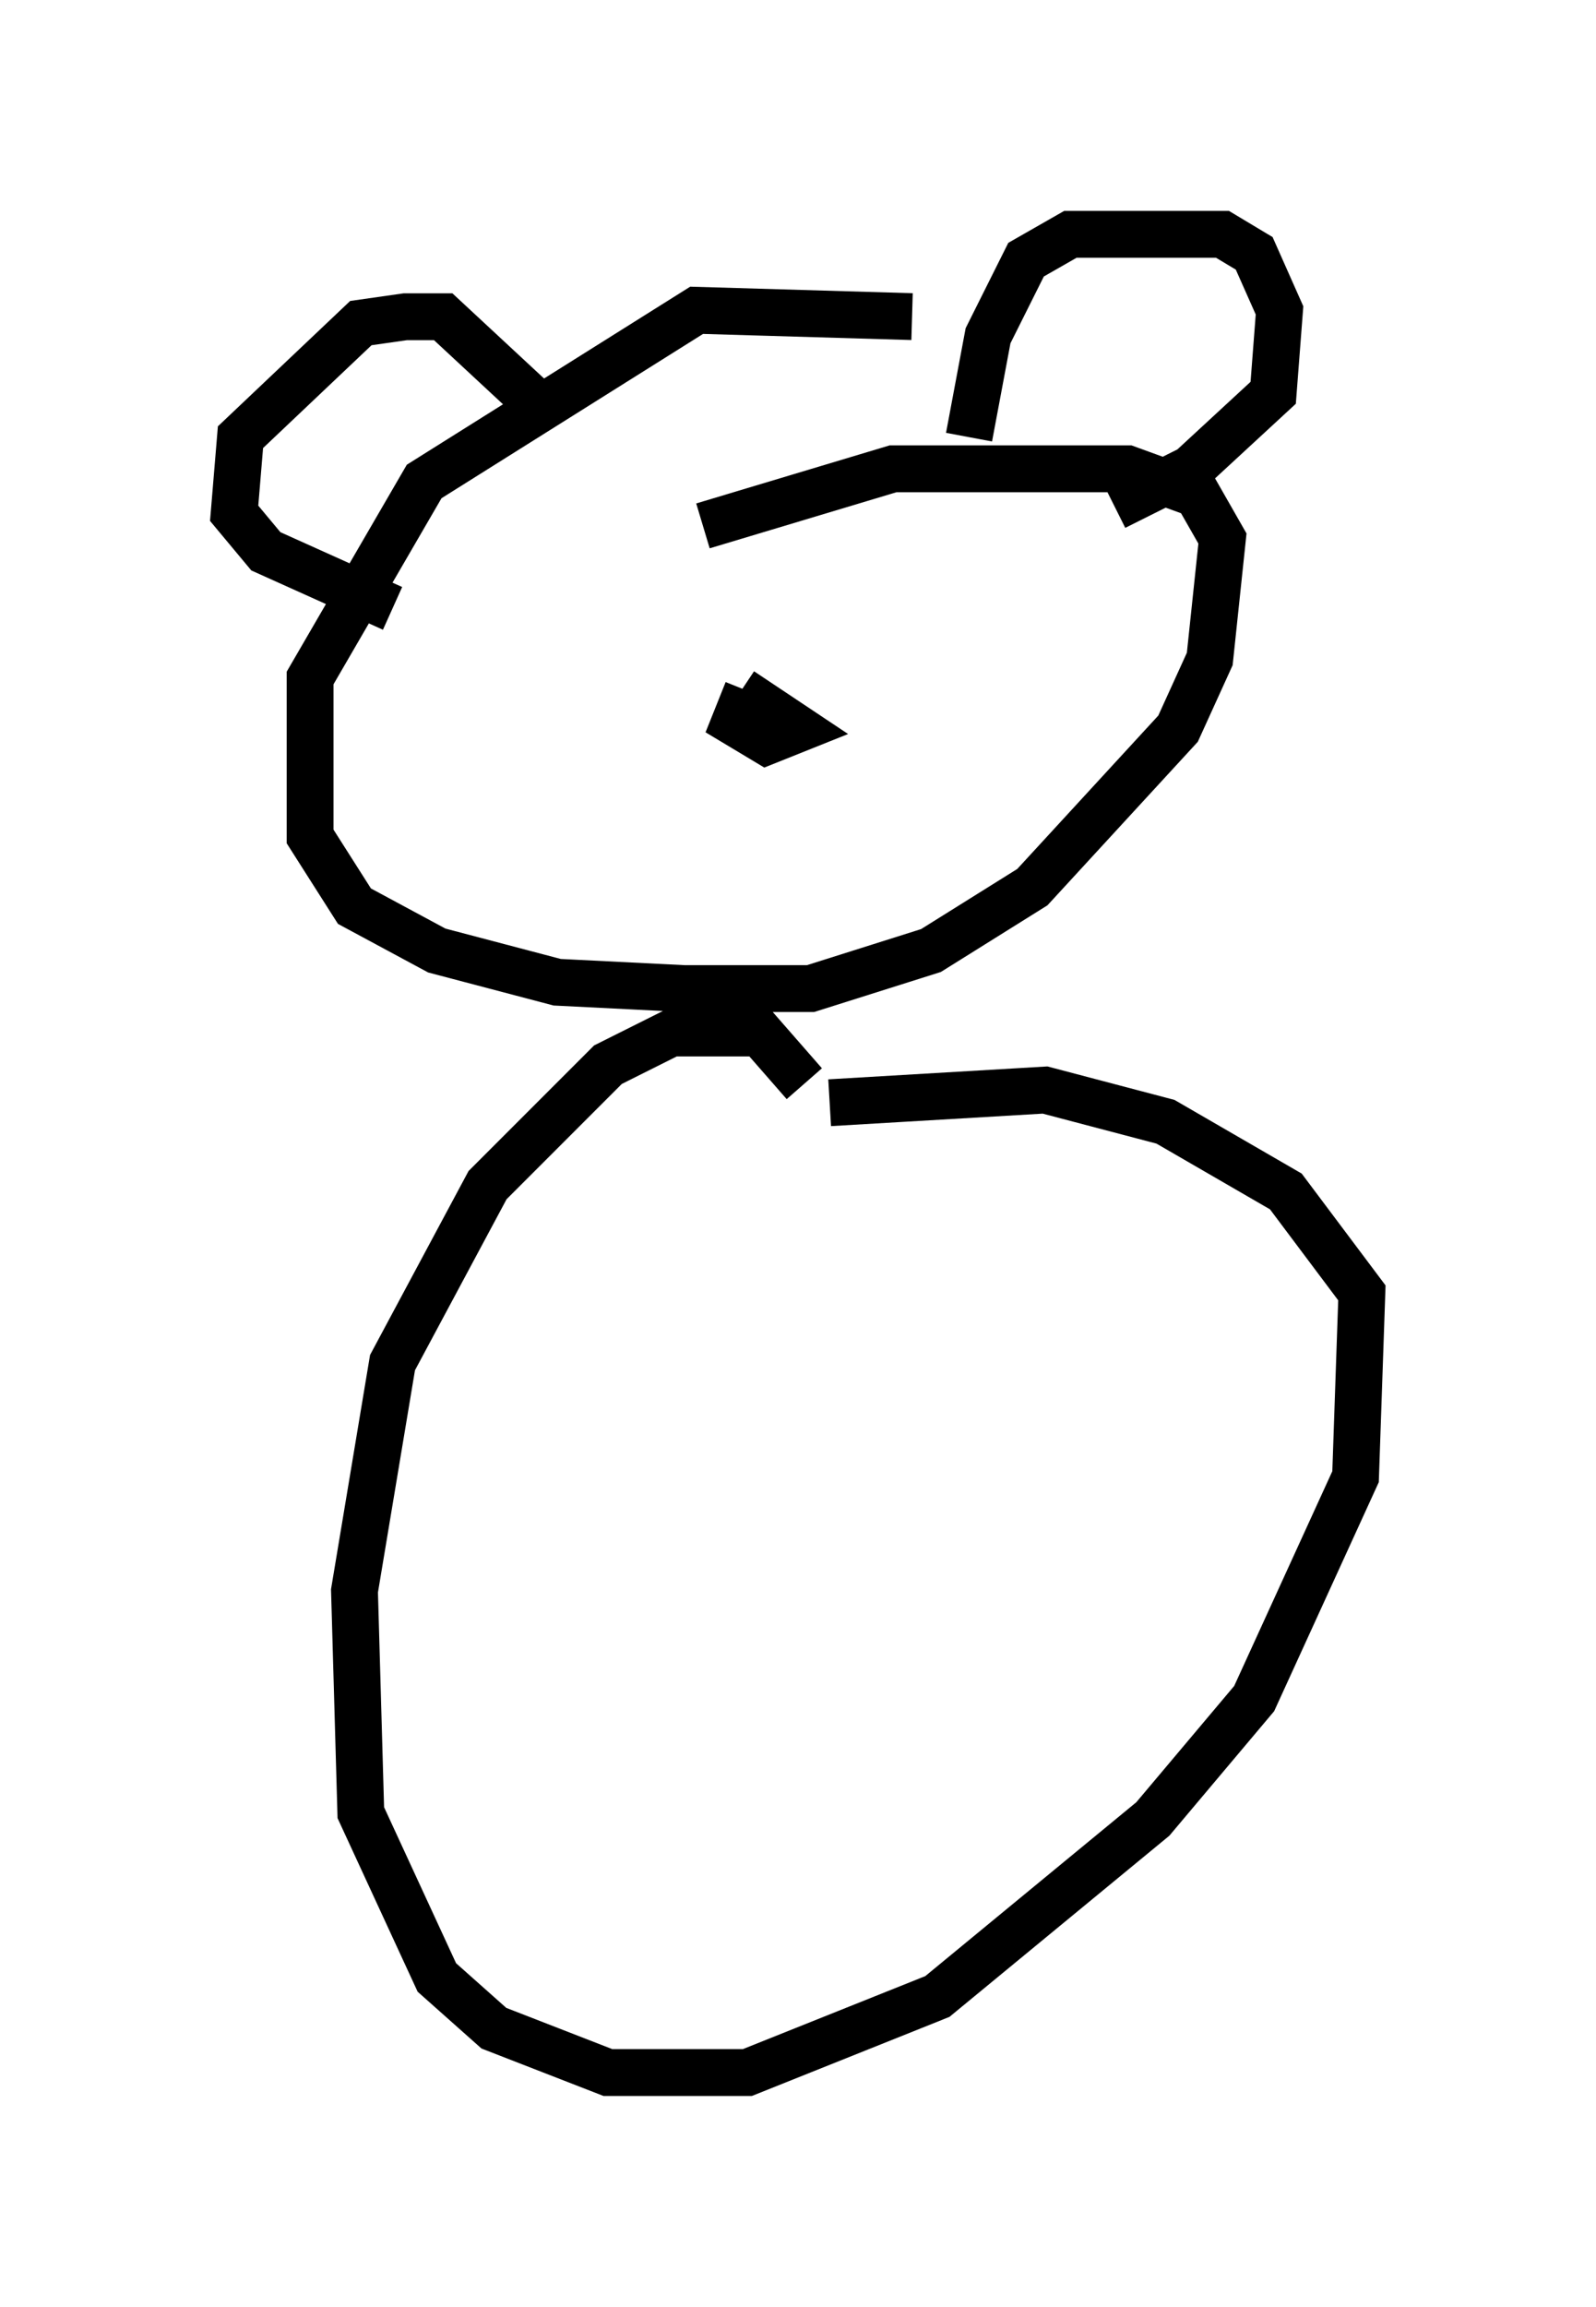 <?xml version="1.0" encoding="utf-8" ?>
<svg baseProfile="full" height="49.242" version="1.1" width="34.086" xmlns="http://www.w3.org/2000/svg" xmlns:ev="http://www.w3.org/2001/xml-events" xmlns:xlink="http://www.w3.org/1999/xlink"><defs /><rect fill="white" height="49.242" width="34.086" x="0" y="0" /><path d="M21.373, 8.383 m-1.894, -1.624 l-4.601, -0.135 -5.819, 3.654 l-2.436, 4.195 0.0, 3.383 l0.947, 1.488 1.759, 0.947 l2.571, 0.677 2.706, 0.135 l2.706, 0.0 2.571, -0.812 l2.165, -1.353 3.112, -3.383 l0.677, -1.488 0.271, -2.571 l-0.541, -0.947 -1.488, -0.541 l-5.007, 0.0 -4.059, 1.218 m2.165, 11.908 l-0.947, -1.083 -1.894, 0.0 l-1.353, 0.677 -2.571, 2.571 l-2.03, 3.789 -0.812, 4.871 l0.135, 4.736 1.624, 3.518 l1.218, 1.083 2.436, 0.947 l2.977, 0.0 4.059, -1.624 l4.601, -3.789 2.165, -2.571 l2.165, -4.736 0.135, -3.924 l-1.624, -2.165 -2.571, -1.488 l-2.571, -0.677 -4.601, 0.271 m2.977, -14.208 l0.406, -2.165 0.812, -1.624 l0.947, -0.541 3.248, 0.0 l0.677, 0.406 0.541, 1.218 l-0.135, 1.759 -1.759, 1.624 l-1.624, 0.812 m-12.449, -2.3 l-1.894, -1.759 -0.812, 0.0 l-0.947, 0.135 -2.571, 2.436 l-0.135, 1.624 0.677, 0.812 l2.706, 1.218 m7.578, 1.759 l-0.271, 0.677 0.677, 0.406 l0.677, -0.271 -1.218, -0.812 m0.0, 1.353 " fill="none" stroke="black" stroke-width="1" /></svg>